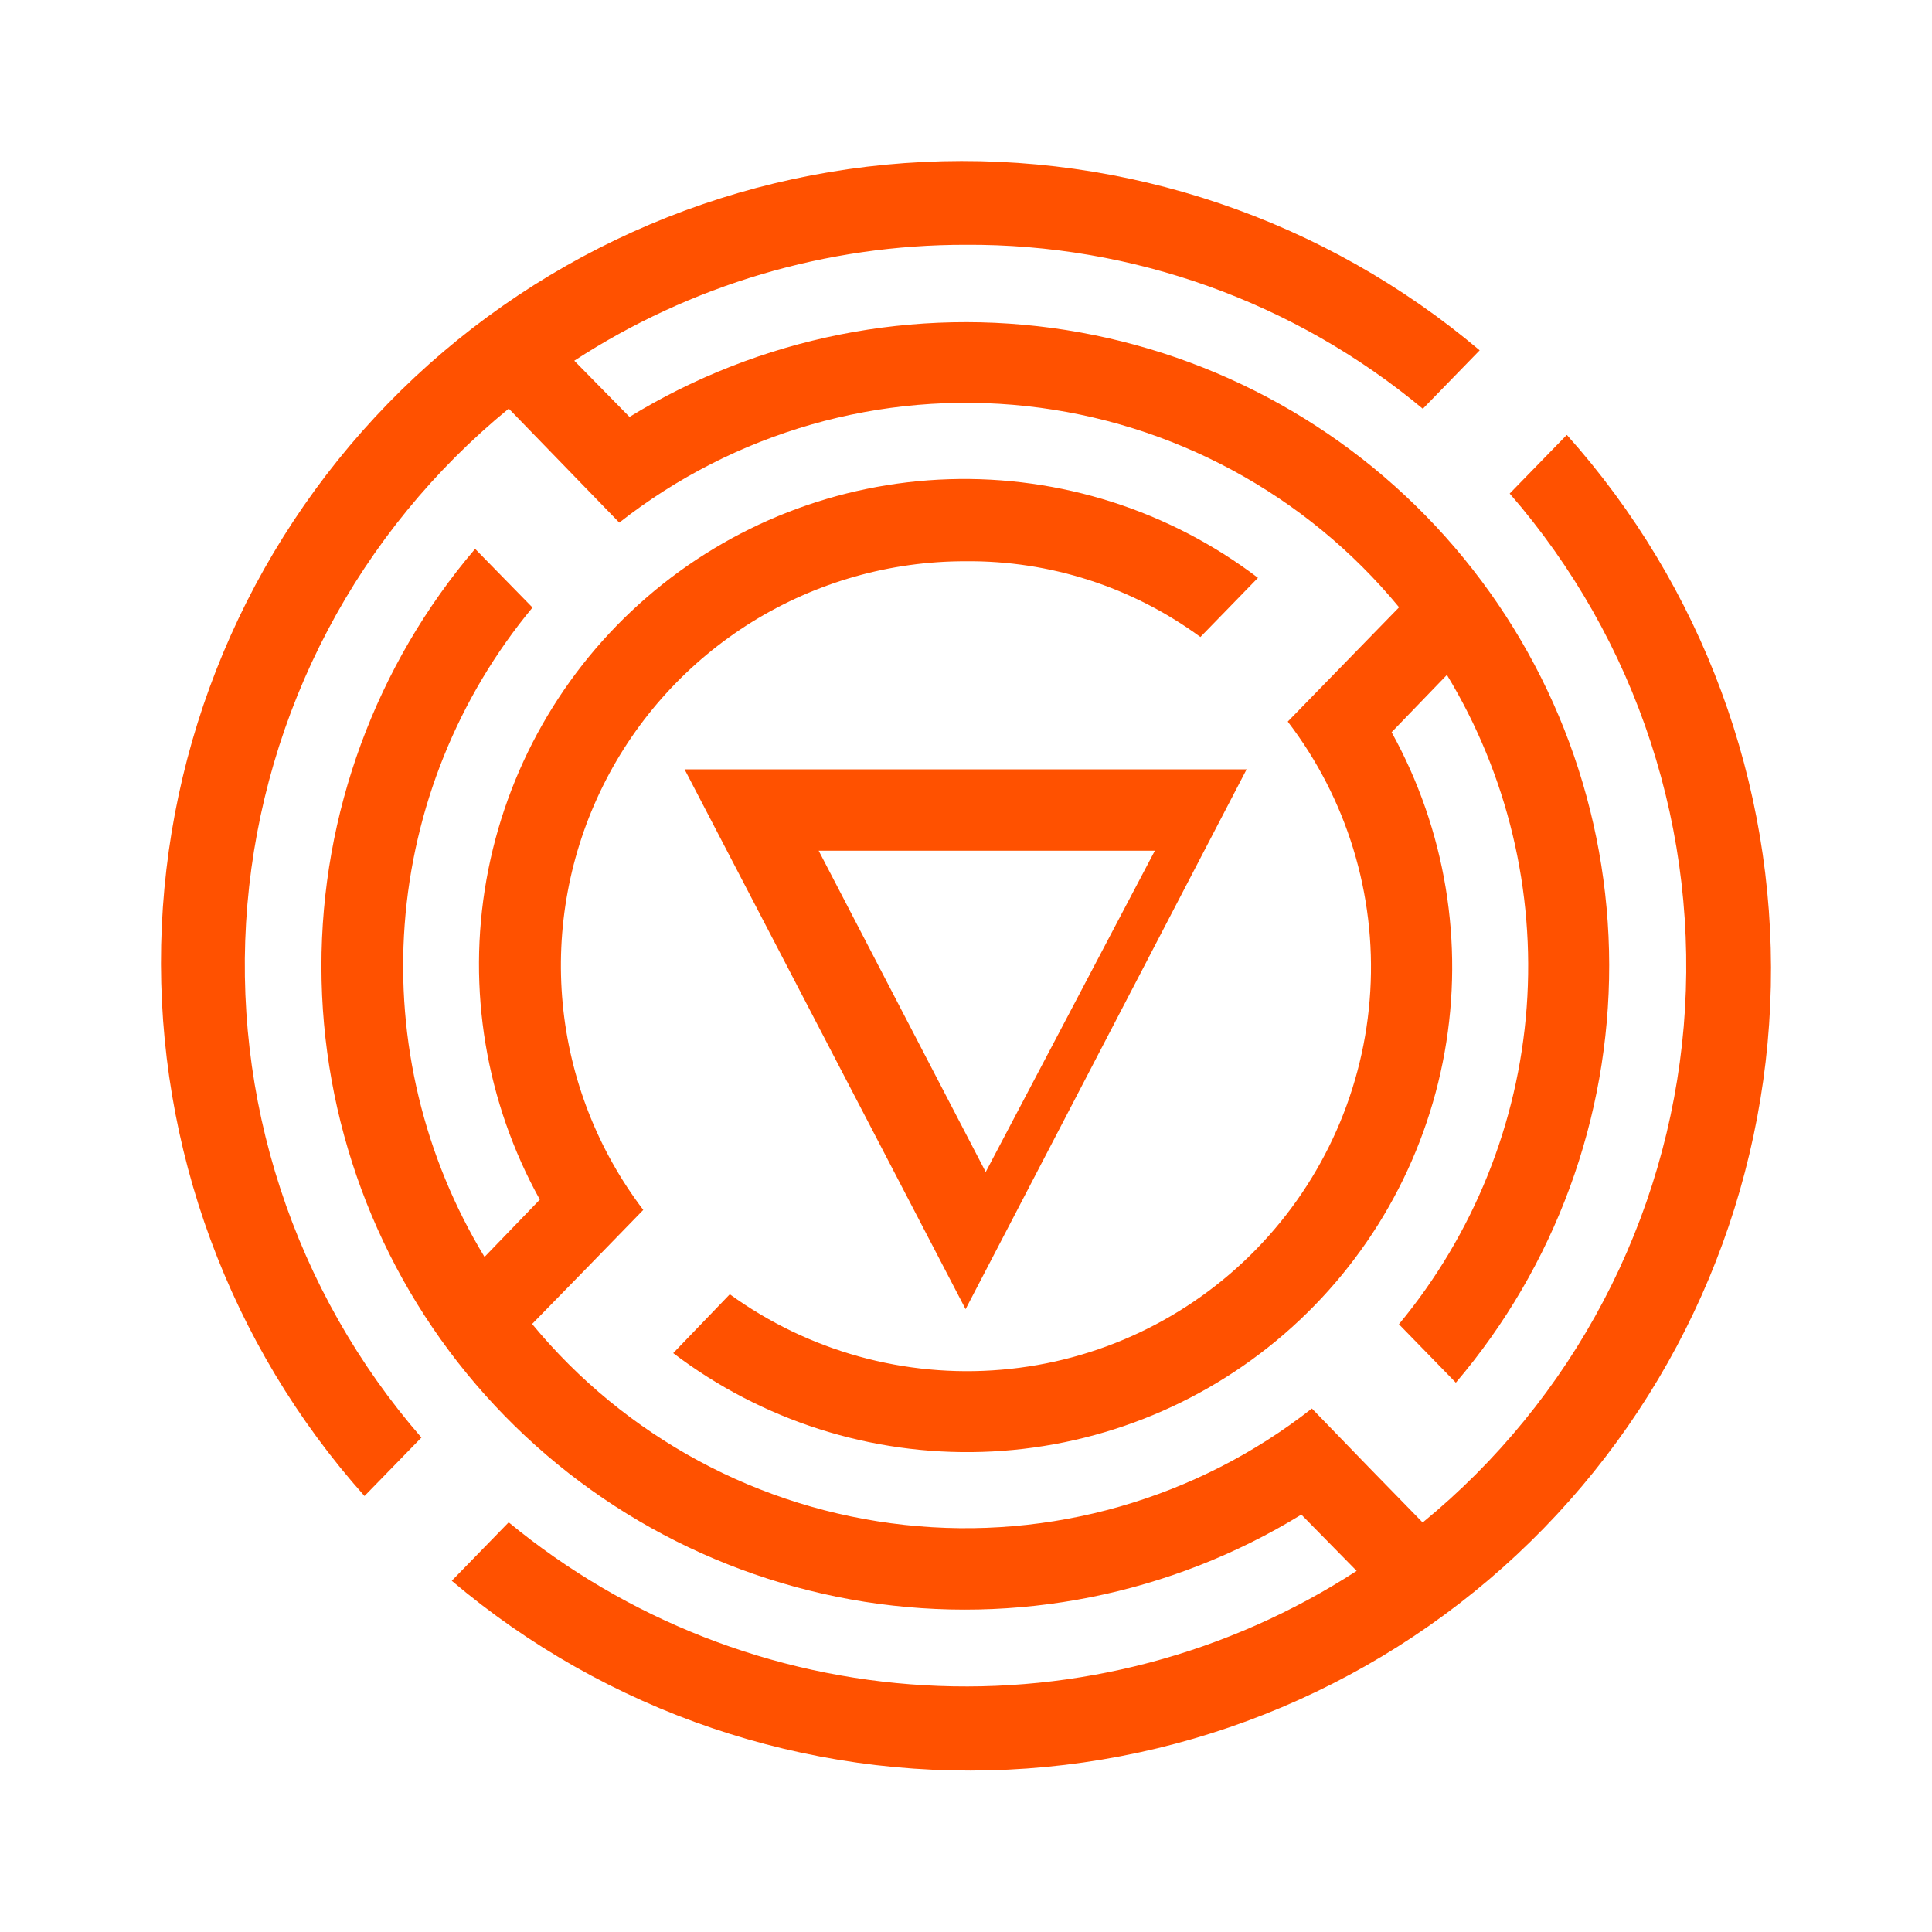 <svg width="24" height="24" viewBox="0 0 24 24" fill="none" xmlns="http://www.w3.org/2000/svg">
<path fill-rule="evenodd" clip-rule="evenodd" d="M6.32 5.076L7.693 6.492C9.125 5.368 10.941 4.848 12.751 5.045C14.561 5.242 16.223 6.139 17.38 7.544L15.997 8.964C16.73 9.921 17.094 11.11 17.022 12.313C16.951 13.516 16.448 14.654 15.607 15.517C14.766 16.381 13.642 16.913 12.441 17.015C11.24 17.118 10.042 16.785 9.066 16.078L8.363 16.809C9.463 17.646 10.818 18.079 12.2 18.036C13.582 17.993 14.907 17.476 15.953 16.572C16.999 15.668 17.703 14.432 17.946 13.07C18.189 11.709 17.956 10.306 17.287 9.096L17.974 8.384C18.725 9.623 19.071 11.066 18.965 12.512C18.858 13.958 18.303 15.334 17.378 16.45L18.085 17.176C19.318 15.727 19.993 13.887 19.99 11.985C19.987 10.083 19.307 8.244 18.07 6.799C16.834 5.354 15.122 4.397 13.244 4.1C11.365 3.803 9.442 4.186 7.82 5.179L7.134 4.481C8.58 3.539 10.269 3.039 11.994 3.041C14.069 3.028 16.081 3.75 17.675 5.078L18.381 4.352C16.457 2.726 13.988 1.889 11.471 2.012C8.955 2.134 6.578 3.206 4.821 5.011C3.064 6.817 2.057 9.221 2.002 11.74C1.948 14.258 2.851 16.704 4.528 18.584L5.235 17.858C4.45 16.955 3.854 15.904 3.483 14.767C3.111 13.63 2.972 12.43 3.073 11.237C3.175 10.045 3.514 8.886 4.072 7.827C4.629 6.769 5.394 5.834 6.32 5.076ZM10.17 10.568H14.346L12.245 14.559L10.17 10.568ZM8.504 9.557L11.995 16.263L15.486 9.557H8.504ZM18.754 6.131L19.461 5.405H19.466C21.147 7.285 22.051 9.731 21.998 12.251C21.944 14.772 20.937 17.178 19.178 18.984C17.42 20.79 15.042 21.862 12.524 21.983C10.006 22.105 7.536 21.266 5.612 19.637L6.319 18.911C7.783 20.118 9.593 20.827 11.488 20.935C13.382 21.044 15.261 20.546 16.853 19.514L16.166 18.815C14.544 19.81 12.621 20.194 10.741 19.898C8.861 19.601 7.149 18.644 5.912 17.198C4.675 15.752 3.995 13.913 3.993 12.01C3.991 10.107 4.668 8.266 5.902 6.818L6.615 7.547C5.689 8.663 5.134 10.04 5.027 11.486C4.92 12.931 5.267 14.374 6.019 15.614L6.706 14.902C6.035 13.692 5.801 12.288 6.043 10.926C6.285 9.564 6.987 8.326 8.033 7.421C9.079 6.515 10.405 5.997 11.787 5.953C13.17 5.909 14.526 6.341 15.627 7.178L14.912 7.913C14.066 7.292 13.042 6.962 11.994 6.972C11.058 6.971 10.141 7.232 9.345 7.724C8.55 8.217 7.908 8.921 7.492 9.759C7.076 10.597 6.902 11.535 6.99 12.466C7.078 13.398 7.425 14.286 7.991 15.03L7.281 15.76L6.61 16.447C7.768 17.851 9.429 18.747 11.239 18.943C13.049 19.14 14.864 18.621 16.297 17.497L17.003 18.226L17.673 18.913C18.598 18.155 19.362 17.219 19.919 16.16C20.476 15.102 20.815 13.942 20.916 12.751C21.016 11.559 20.877 10.359 20.506 9.222C20.135 8.085 19.539 7.034 18.754 6.131Z" fill="#FF5100"/>
</svg>
